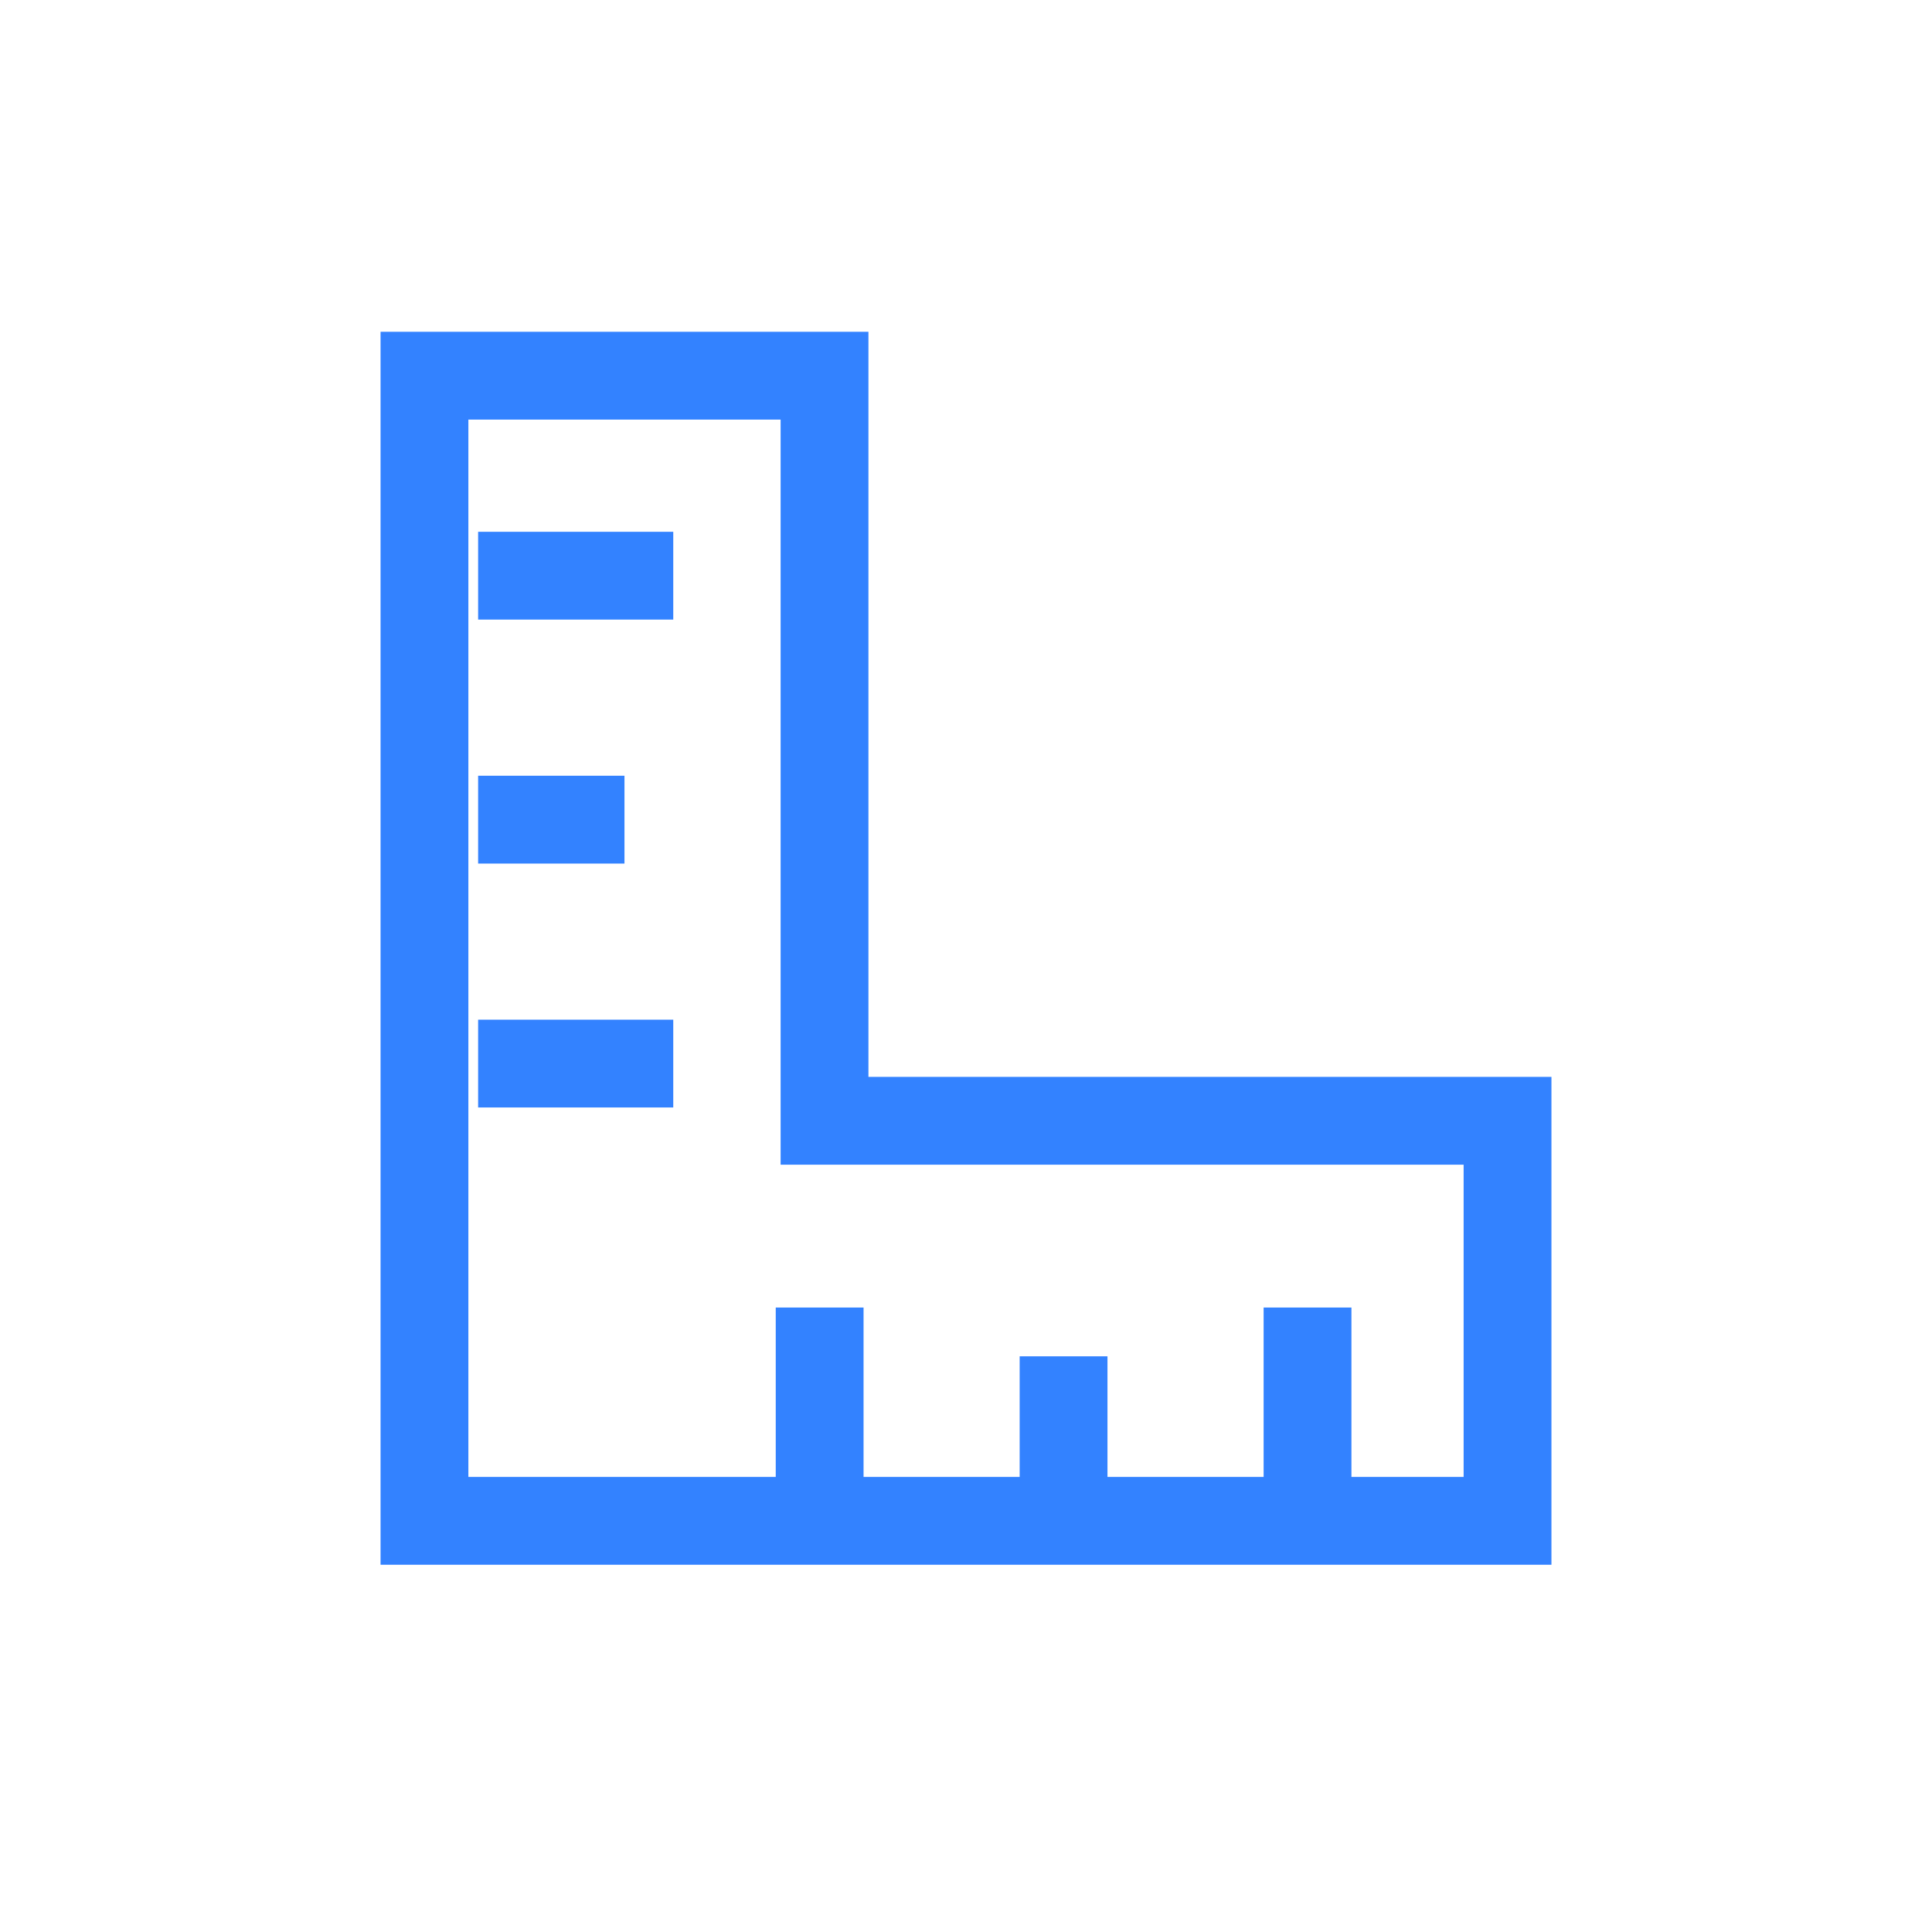 <svg width="44" height="44" viewBox="0 0 44 44" fill="none" xmlns="http://www.w3.org/2000/svg">
<g id="Frame 12">
<path id="Union" d="M18.778 24.525V25.525H19.778L34.333 25.525V34.636L9.667 34.636L9.667 34.222V24.525V8.556H18.778V24.525Z" stroke="#3382FF" stroke-width="2"/>
<path id="Vector 12" d="M10.889 13.111H15.333" stroke="#3382FF" stroke-width="2" stroke-linejoin="round"/>
<path id="Vector 16" d="M18.667 34.222L18.667 29.778" stroke="#3382FF" stroke-width="2" stroke-linejoin="round"/>
<path id="Vector 15" d="M10.889 24.222H15.333" stroke="#3382FF" stroke-width="2" stroke-linejoin="round"/>
<path id="Vector 17" d="M29.778 34.222L29.778 29.778" stroke="#3382FF" stroke-width="2" stroke-linejoin="round"/>
<path id="Vector 14" d="M10.889 18.667H14.222" stroke="#3382FF" stroke-width="2" stroke-linejoin="round"/>
<path id="Vector 18" d="M24.222 34.222L24.222 30.889" stroke="#3382FF" stroke-width="2" stroke-linejoin="round"/>
</g>
</svg>
